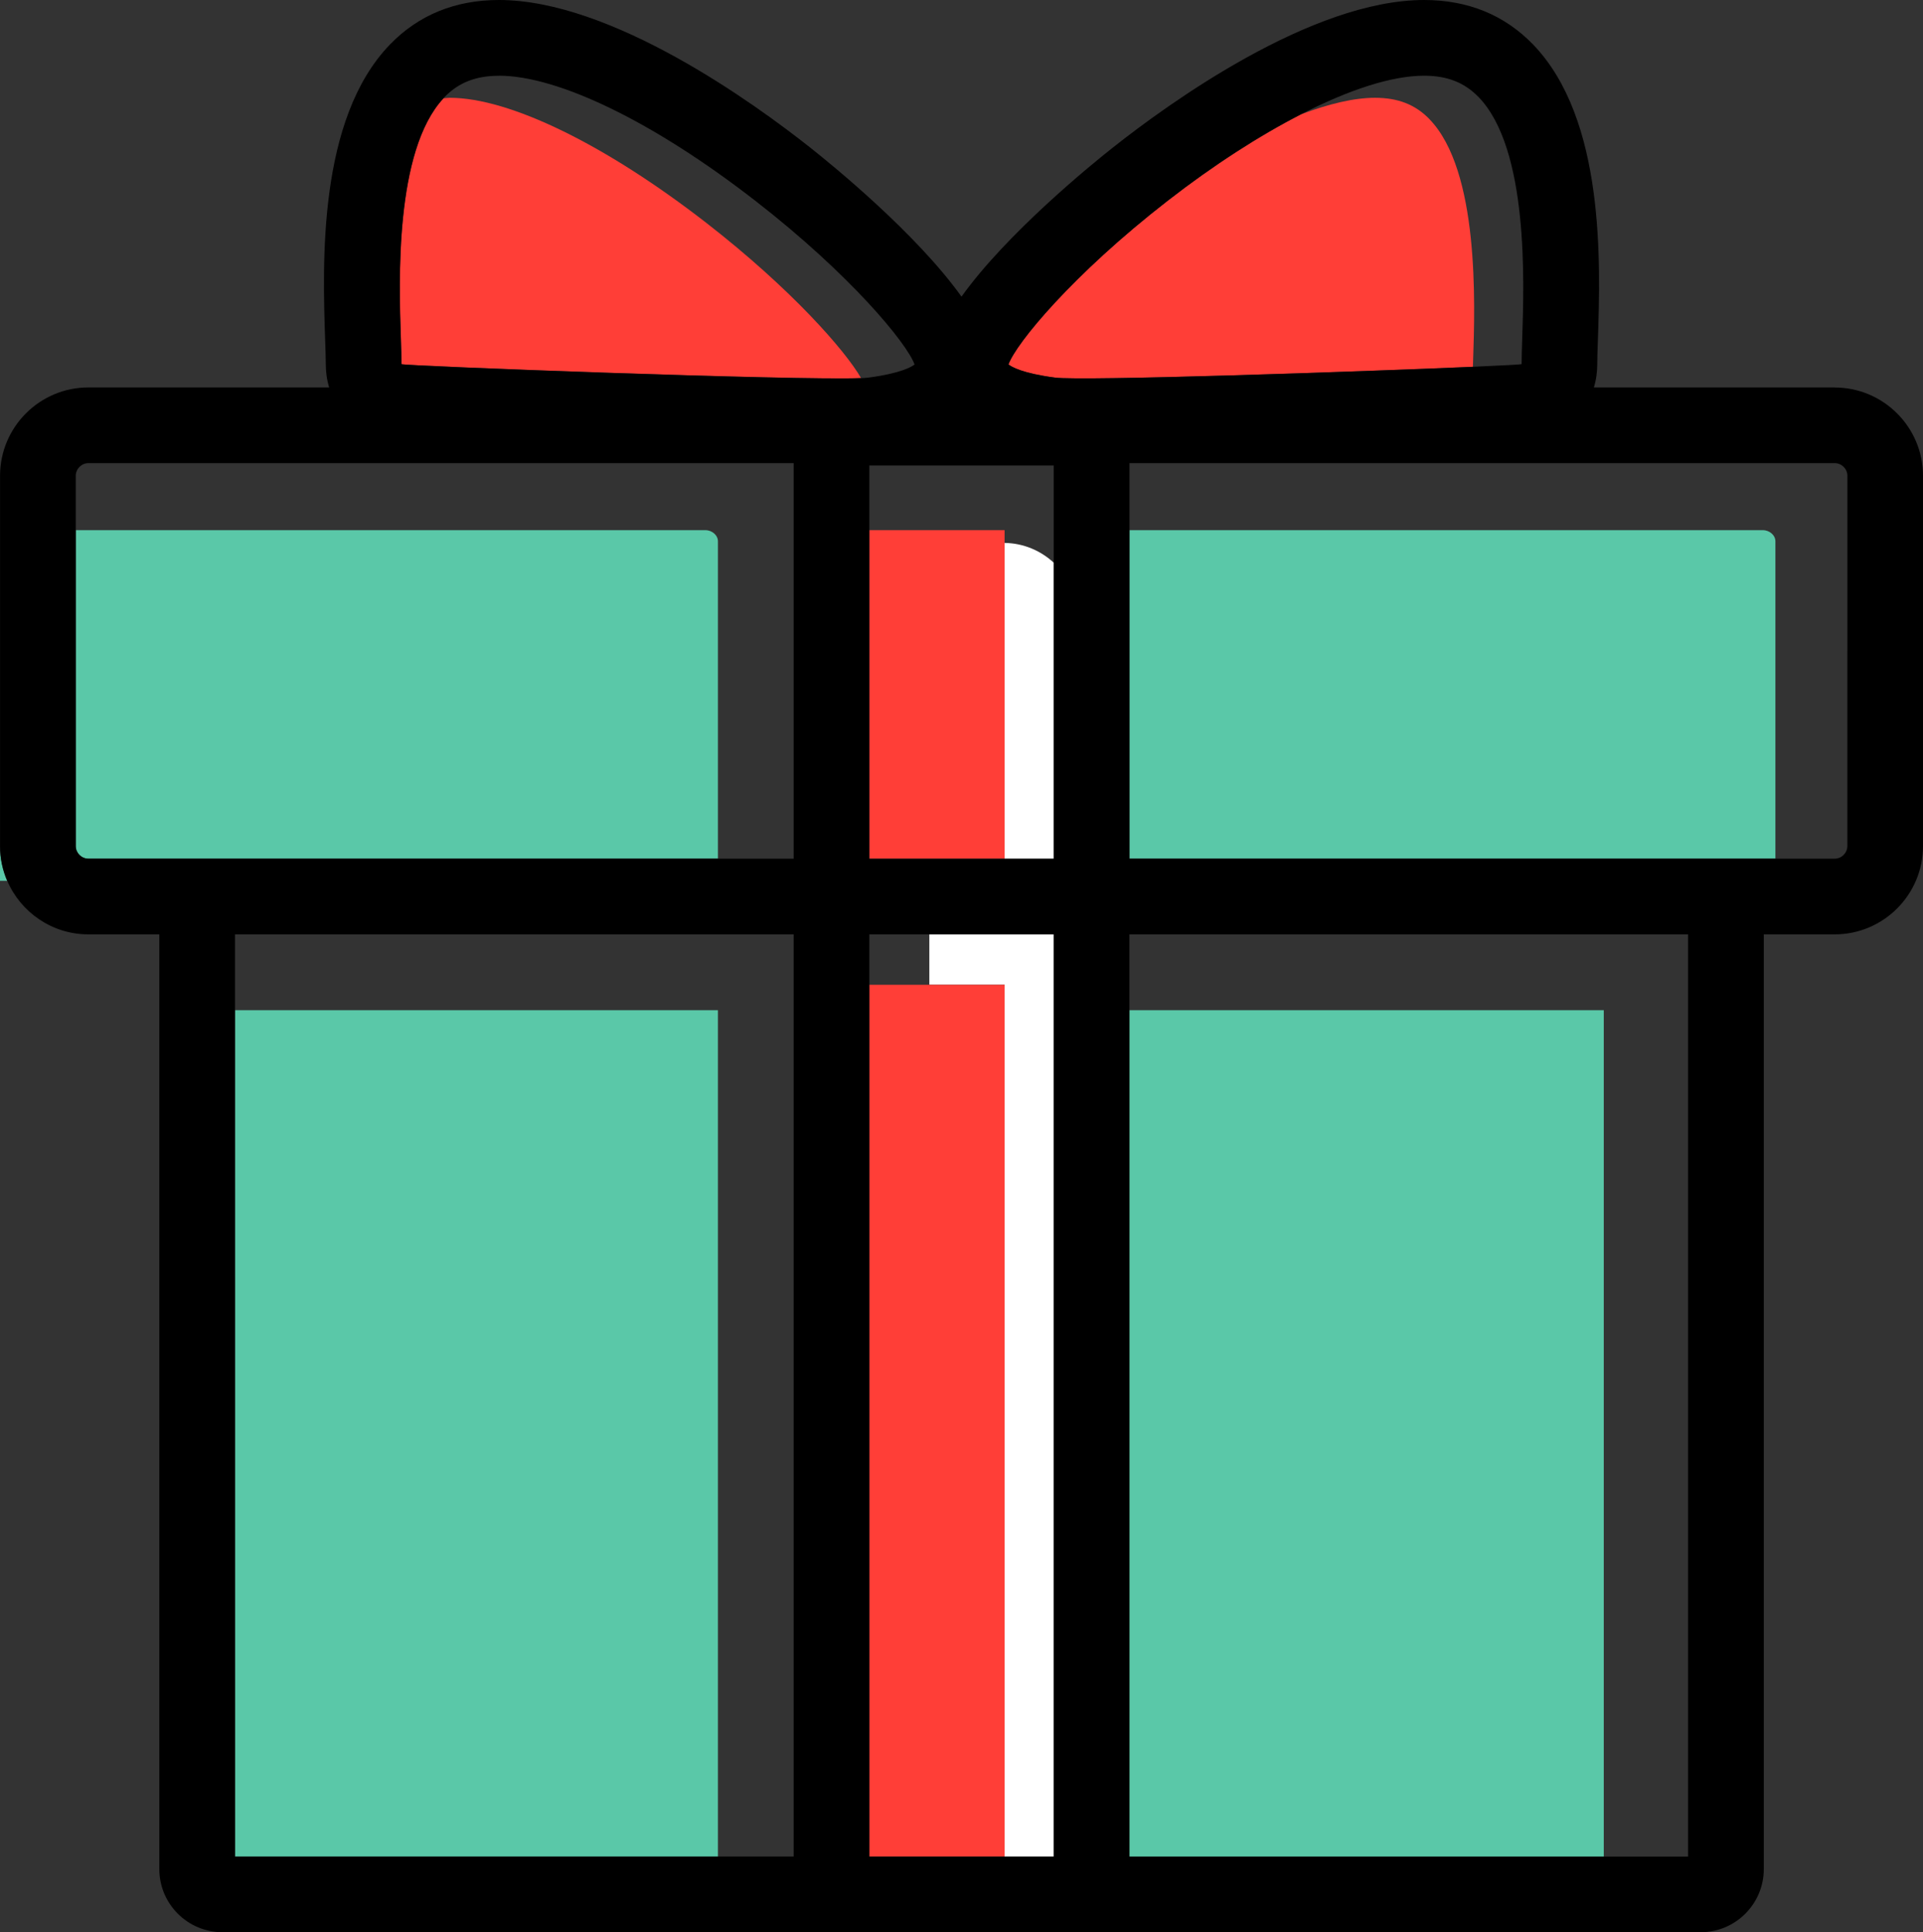<?xml version="1.0" encoding="UTF-8" standalone="no"?>
<svg
   xmlns:dc="http://purl.org/dc/elements/1.1/"
   xmlns:cc="http://creativecommons.org/ns#"
   xmlns:rdf="http://www.w3.org/1999/02/22-rdf-syntax-ns#"
   xmlns:svg="http://www.w3.org/2000/svg"
   xmlns="http://www.w3.org/2000/svg"
   xmlns:sodipodi="http://sodipodi.sourceforge.net/DTD/sodipodi-0.dtd"
   xmlns:inkscape="http://www.inkscape.org/namespaces/inkscape"
   width="33.602mm"
   height="33.768mm"
   viewBox="0 0 33.602 33.768"
   version="1.1"
   id="svg3029"
   inkscape:version="1.0.1 (3bc2e813f5, 2020-09-07)"
   sodipodi:docname="gift1.svg">
  <rect x="0" y="0" width="33.602" height="33.768" fill="#333333" stroke="none"/>
  <defs
     id="defs3023" />
  <sodipodi:namedview
     id="base"
     pagecolor="#ffffff"
     bordercolor="#666666"
     borderopacity="1.0"
     inkscape:pageopacity="0.0"
     inkscape:pageshadow="2"
     inkscape:zoom="0.35"
     inkscape:cx="126.35747"
     inkscape:cy="546.66981"
     inkscape:document-units="mm"
     inkscape:current-layer="layer1"
     inkscape:document-rotation="0"
     showgrid="false"
     fit-margin-top="0"
     fit-margin-left="0"
     fit-margin-right="0"
     fit-margin-bottom="0"
     inkscape:window-width="1267"
     inkscape:window-height="1040"
     inkscape:window-x="104"
     inkscape:window-y="0"
     inkscape:window-maximized="0" />
  <g
     inkscape:label="Layer 1"
     inkscape:groupmode="layer"
     id="layer1"
     transform="translate(-72.401,-3.527)">
    <g
       id="g3127">
      <path
         d="m 89.955,20.737 v 15.234 h 0.858 V 19.856 h -2.173 v 0.881 z"
         style="fill:#ffffff;fill-opacity:1;fill-rule:nonzero;stroke:none;stroke-width:0.353"
         id="path146" />
      <path
         d="m 89.955,13.015 v 5.519 h 0.858 v -5.174 c -0.226,-0.209 -0.526,-0.34 -0.858,-0.345"
         style="fill:#ffffff;fill-opacity:1;fill-rule:nonzero;stroke:none;stroke-width:0.353"
         id="path150" />
      <path
         d="m 72.401,18.92 h 0.125 c -0.08,-0.186 -0.125,-0.391 -0.125,-0.606 z"
         style="fill:#5ac8a8;fill-opacity:1;fill-rule:nonzero;stroke:none;stroke-width:0.353"
         id="path402" />
      <path
         d="m 89.955,12.792 h -2.363 v 5.741 h 2.363 v -5.519 z"
         style="fill:#ff3e37;fill-opacity:1;fill-rule:nonzero;stroke:none;stroke-width:0.353"
         id="path776" />
      <path
         d="M 97.38,5.61 C 97.133,5.355 96.831,5.236 96.427,5.236 c -0.362,0 -0.804,0.104 -1.295,0.29 -0.722,0.371 -1.514,0.878 -2.328,1.51 -1.666,1.294 -2.65,2.493 -2.781,2.86 0.051,0.041 0.241,0.155 0.813,0.23 0.471,0.062 5.311,-0.103 7.302,-0.189 0.001,-0.04 0.003,-0.076 0.004,-0.118 0.033,-0.989 0.111,-3.306 -0.762,-4.208"
         style="fill:#ff3e37;fill-opacity:1;fill-rule:nonzero;stroke:none;stroke-width:0.353"
         id="path780" />
      <path
         d="M 84.743,7.422 C 82.98,6.053 81.305,5.236 80.262,5.236 c -0.04,0 -0.074,0.006 -0.113,0.009 -0.853,0.916 -0.778,3.205 -0.745,4.187 0.006,0.179 0.011,0.334 0.011,0.458 0.036,0.032 6.917,0.29 8.032,0.244 C 87.172,9.656 86.232,8.579 84.743,7.422"
         style="fill:#ff3e37;fill-opacity:1;fill-rule:nonzero;stroke:none;stroke-width:0.353"
         id="path784" />
      <path
         d="m 89.955,20.737 h -1.315 -1.048 v 15.234 h 2.363 z"
         style="fill:#ff3e37;fill-opacity:1;fill-rule:nonzero;stroke:none;stroke-width:0.353"
         id="path788" />
      <path
         d="m 92.135,35.972 h 8.29 V 21.181 h -8.29 z"
         style="fill:#5ac8a8;fill-opacity:1;fill-rule:nonzero;stroke:none;stroke-width:0.353"
         id="path790" />
      <path
         d="M 76.507,35.972 H 84.946 V 21.181 h -8.44 z"
         style="fill:#5ac8a8;fill-opacity:1;fill-rule:nonzero;stroke:none;stroke-width:0.353"
         id="path792" />
      <path
         d="M 103.203,12.792 H 92.136 v 5.741 h 9.983 1.305 v -5.546 c 0,-0.106 -0.101,-0.195 -0.22,-0.195"
         style="fill:#5ac8a8;fill-opacity:1;fill-rule:nonzero;stroke:none;stroke-width:0.353"
         id="path796" />
      <path
         d="M 84.726,12.792 H 73.724 v 5.521 c 0,0.12 0.101,0.22 0.22,0.22 h 2.342 8.66 v -5.546 c 0,-0.106 -0.101,-0.195 -0.22,-0.195"
         style="fill:#5ac8a8;fill-opacity:1;fill-rule:nonzero;stroke:none;stroke-width:0.353"
         id="path800" />
      <path
         d="m 104.681,18.313 c 0,0.12 -0.101,0.22 -0.22,0.22 h -1.036 -1.305 -9.983 v -5.741 -1.171 h 12.325 c 0.12,0 0.22,0.101 0.22,0.22 z m -2.783,17.659 h -1.472 -8.29 V 21.181 19.856 h 9.762 z M 86.269,18.533 h -1.323 -8.66 -2.341 c -0.12,0 -0.22,-0.101 -0.22,-0.22 v -5.521 -0.951 c 0,-0.12 0.101,-0.22 0.22,-0.22 h 12.324 z m 0,17.438 H 84.946 76.507 V 21.181 19.856 h 9.762 z M 81.12,4.85 c 1.043,0 2.718,0.817 4.481,2.187 1.666,1.294 2.65,2.493 2.781,2.86 -0.051,0.04 -0.241,0.155 -0.814,0.23 -0.025,0.004 -0.069,0.006 -0.119,0.008 -1.116,0.046 -7.996,-0.212 -8.032,-0.244 -3.53e-4,-0.123 -0.005,-0.278 -0.011,-0.458 -0.033,-0.982 -0.109,-3.271 0.744,-4.187 0.006,-0.007 0.011,-0.015 0.017,-0.021 0.247,-0.255 0.55,-0.374 0.953,-0.374 m 8.835,13.684 h -2.363 v -5.741 -1.132 h 3.221 v 1.7 5.173 z M 87.592,35.972 V 20.737 19.856 h 1.048 2.173 V 35.972 H 89.955 Z M 98.238,5.224 c 0.873,0.902 0.795,3.219 0.762,4.208 -0.006,0.18 -0.011,0.334 -0.011,0.458 -0.008,0.007 -0.335,0.024 -0.85,0.047 -1.991,0.087 -6.832,0.251 -7.302,0.189 -0.572,-0.075 -0.762,-0.189 -0.814,-0.23 0.131,-0.367 1.115,-1.566 2.781,-2.86 0.814,-0.632 1.605,-1.139 2.328,-1.51 0.843,-0.433 1.591,-0.676 2.153,-0.676 0.404,0 0.706,0.119 0.953,0.374 m 6.222,5.074 h -4.208 c 0.043,-0.139 0.059,-0.277 0.059,-0.405 0,-0.102 0.005,-0.248 0.011,-0.417 0.045,-1.351 0.129,-3.866 -1.133,-5.172 -0.499,-0.516 -1.139,-0.777 -1.904,-0.777 -1.968,0 -4.462,1.806 -5.442,2.582 C 91.463,6.409 89.993,7.606 89.202,8.711 88.412,7.606 86.941,6.409 86.562,6.109 85.581,5.332 83.088,3.527 81.12,3.527 c -0.764,0 -1.405,0.261 -1.904,0.777 -1.263,1.306 -1.179,3.821 -1.133,5.172 0.006,0.169 0.011,0.315 0.011,0.417 0,0.128 0.016,0.266 0.059,0.405 h -4.208 c -0.851,0 -1.543,0.693 -1.543,1.543 v 0.951 5.521 c 0,0.215 0.045,0.42 0.125,0.606 0.236,0.55 0.783,0.937 1.419,0.937 h 1.239 v 16.336 c 0,0.608 0.495,1.102 1.102,1.102 h 9.983 5.866 9.983 c 0.608,0 1.102,-0.495 1.102,-1.102 V 19.856 h 1.239 c 0.851,0 1.543,-0.693 1.543,-1.543 v -6.471 c 0,-0.851 -0.693,-1.543 -1.543,-1.543"
         style="fill:#000000;fill-opacity:1;fill-rule:nonzero;stroke:none;stroke-width:0.353"
         id="path804" />
    </g>
  </g>
</svg>
